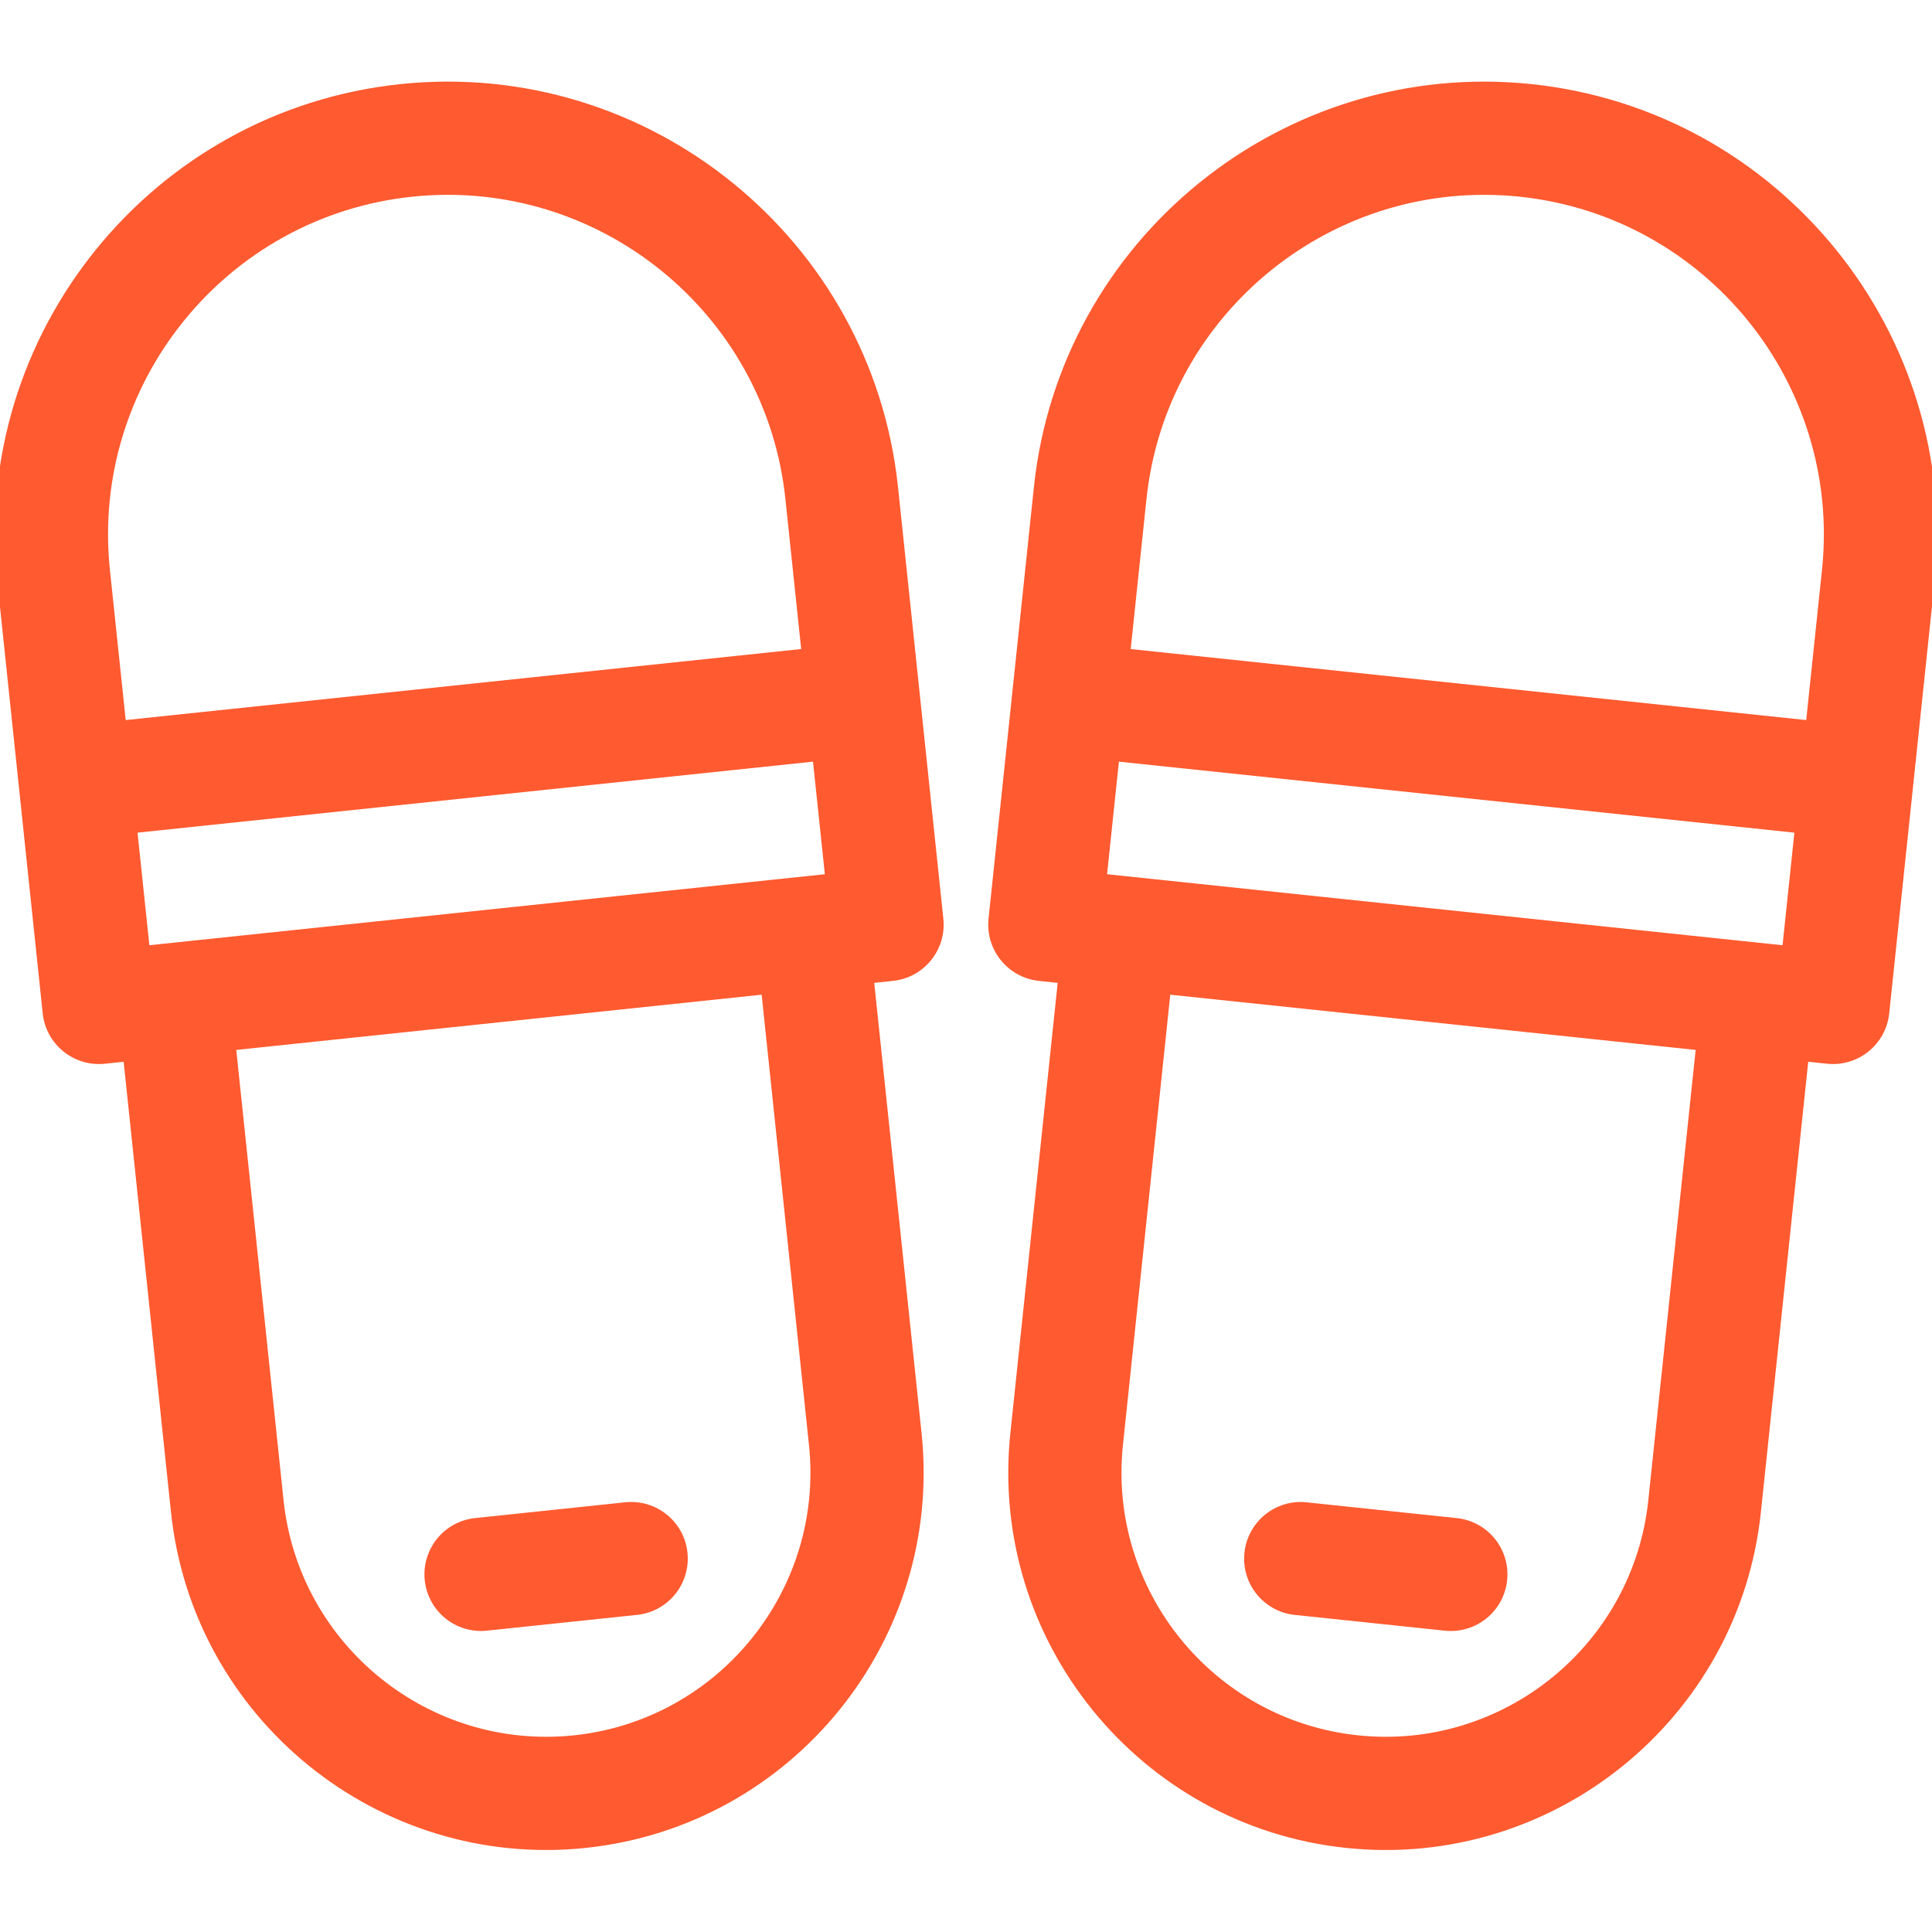 <svg width="48" height="48" viewBox="0 0 48 48" fill="none" xmlns="http://www.w3.org/2000/svg">
<g clip-path="url(#clip0_164243_734)">
<path d="M38.052 2.09C31.882 1.442 26.336 5.933 25.687 12.102L24.56 22.825C24.479 23.597 25.04 24.289 25.812 24.37L26.278 24.419L25.102 35.608C24.562 40.749 28.305 45.371 33.446 45.911C38.587 46.452 43.209 42.709 43.749 37.567L44.925 26.379L45.392 26.428C46.164 26.509 46.856 25.949 46.937 25.177L48.064 14.454C48.712 8.285 44.221 2.738 38.052 2.09ZM37.758 4.887C42.385 5.373 45.753 9.533 45.267 14.16L44.875 17.89L28.092 16.126L28.484 12.396C28.971 7.769 33.131 4.401 37.758 4.887ZM27.505 21.72L27.799 18.923L44.581 20.687L44.287 23.484L27.505 21.72ZM40.952 37.273C40.574 40.872 37.339 43.492 33.74 43.114C30.141 42.736 27.521 39.5 27.899 35.901L29.075 24.713L42.128 26.085L40.952 37.273Z" fill="#FF5A30"/>
<path d="M32.169 40.122L35.898 40.514C36.671 40.595 37.363 40.035 37.444 39.262C37.525 38.49 36.965 37.798 36.193 37.717L32.463 37.325C31.691 37.243 30.999 37.804 30.918 38.576C30.836 39.349 31.397 40.041 32.169 40.122Z" fill="#FF5A30"/>
<path d="M9.946 2.09C3.777 2.738 -0.715 8.285 -0.066 14.454L1.061 25.176C1.142 25.949 1.834 26.509 2.606 26.428L3.072 26.379L4.248 37.567C4.789 42.708 9.411 46.451 14.552 45.911C19.693 45.37 23.436 40.748 22.896 35.607L21.72 24.419L22.186 24.37C22.958 24.289 23.519 23.597 23.437 22.824L22.311 12.102C21.662 5.933 16.116 1.441 9.946 2.09ZM3.711 23.484L3.417 20.687L20.199 18.923L20.493 21.72L3.711 23.484ZM20.099 35.901C20.477 39.5 17.857 42.736 14.258 43.114C10.659 43.492 7.424 40.872 7.045 37.273L5.87 26.085L18.923 24.713L20.099 35.901ZM19.905 16.125L3.123 17.89L2.731 14.16C2.245 9.533 5.613 5.373 10.24 4.887C14.867 4.4 19.027 7.769 19.513 12.396L19.905 16.125Z" fill="#FF5A30"/>
<path d="M12.099 40.513L15.828 40.121C16.601 40.04 17.161 39.348 17.08 38.576C16.999 37.803 16.307 37.243 15.534 37.324L11.805 37.716C11.032 37.797 10.472 38.489 10.553 39.262C10.634 40.034 11.326 40.595 12.099 40.513Z" fill="#FF5A30"/>
</g>
<defs>
<clipPath id="clip0_164243_734">
<rect width="48" height="48" fill="white"/>
</clipPath>
</defs>
</svg>
